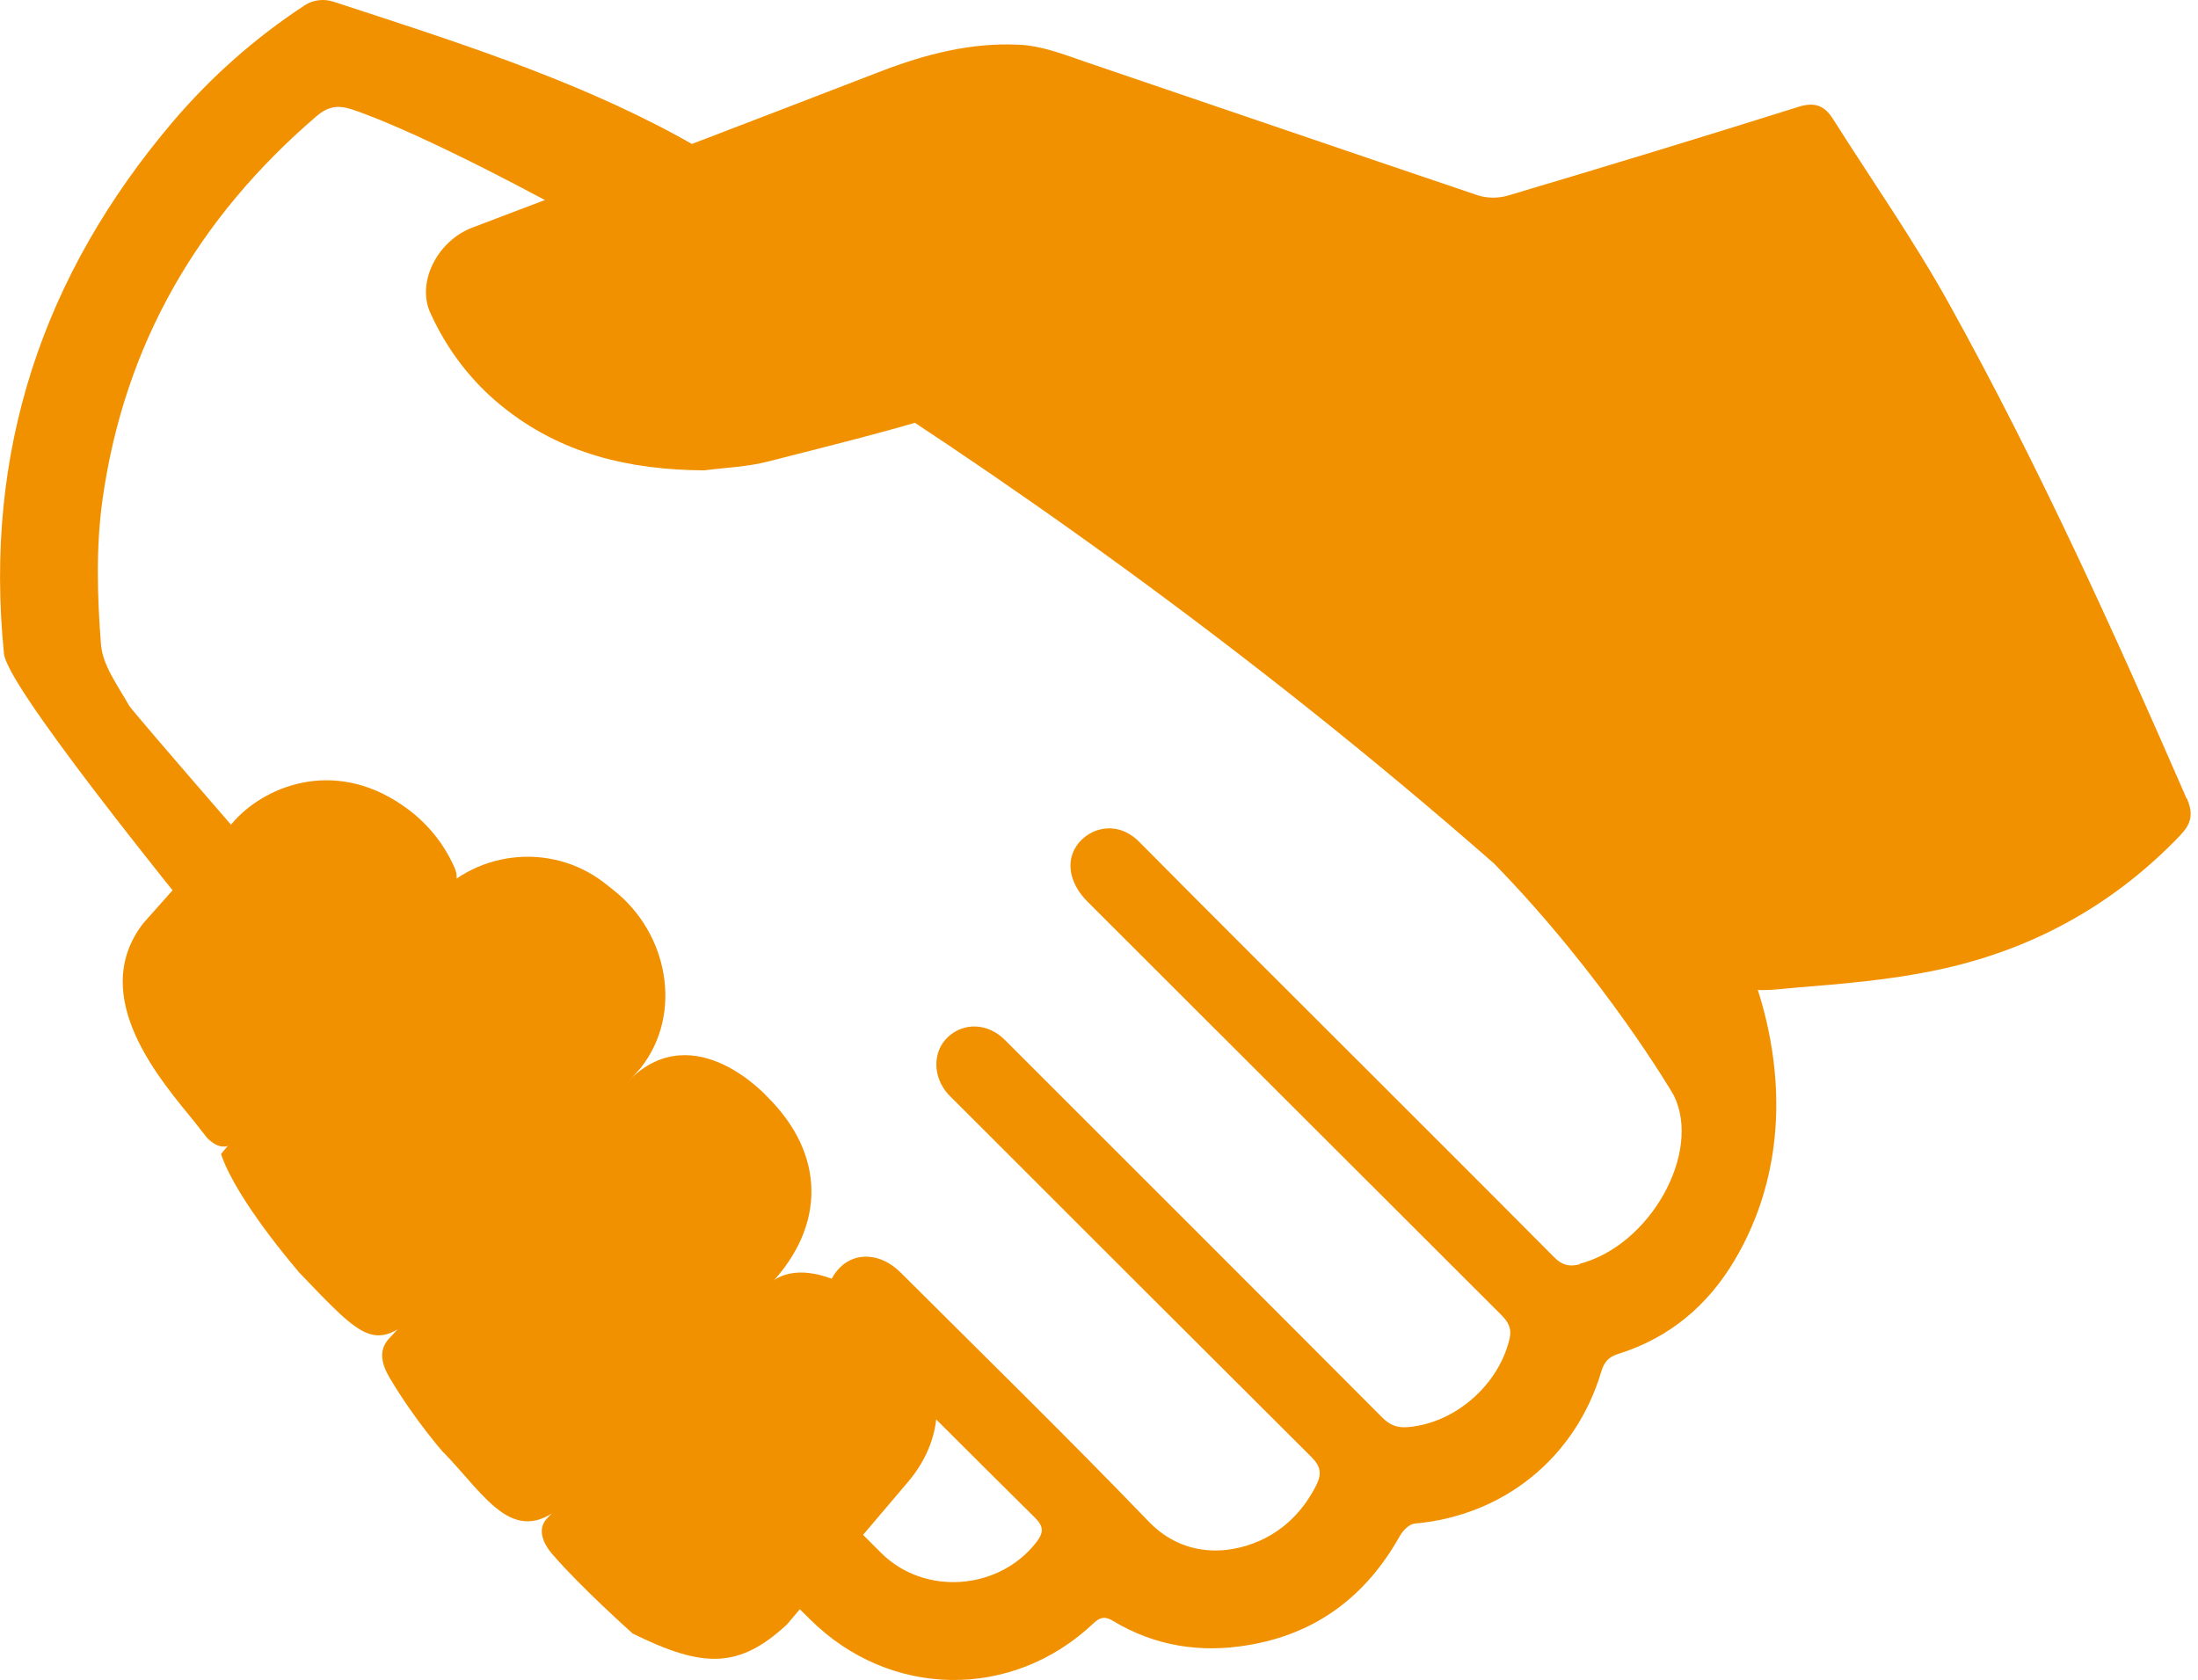 <?xml version="1.0" encoding="UTF-8" standalone="no"?>
<svg
   xmlns:dc="http://purl.org/dc/elements/1.1/"
   xmlns:cc="http://creativecommons.org/ns#"
   xmlns:rdf="http://www.w3.org/1999/02/22-rdf-syntax-ns#"
   xmlns:svg="http://www.w3.org/2000/svg"
   xmlns="http://www.w3.org/2000/svg"
   xmlns:sodipodi="http://sodipodi.sourceforge.net/DTD/sodipodi-0.dtd"
   xmlns:inkscape="http://www.inkscape.org/namespaces/inkscape"
   id="Capa_2"
   data-name="Capa 2"
   viewBox="0 0 93.82 71.72"
   version="1.1"
   sodipodi:docname="mano.svg"
   width="93.82"
   height="71.72"
   inkscape:version="1.0.2 (e86c870879, 2021-01-15, custom)">
  <sodipodi:namedview
     pagecolor="#ffffff"
     bordercolor="#666666"
     borderopacity="1"
     objecttolerance="10"
     gridtolerance="10"
     guidetolerance="10"
     inkscape:pageopacity="0"
     inkscape:pageshadow="2"
     inkscape:window-width="1920"
     inkscape:window-height="1017"
     id="namedview10"
     showgrid="false"
     inkscape:zoom="5.9258225"
     inkscape:cx="50.066459"
     inkscape:cy="26.381529"
     inkscape:window-x="-8"
     inkscape:window-y="-8"
     inkscape:window-maximized="1"
     inkscape:current-layer="Capa_2" />
  <defs
     id="defs4">
    <style
       id="style2">
      .cls-1 {
        fill: #f29100;
      }
    </style>
    <style
       id="style837">
      .cls-1 {
        fill: #f29100;
      }
    </style>
    <style
       id="style852">
      .cls-1 {
        fill: #f4bb6e;
      }

      .cls-2 {
        fill: #f29100;
      }
    </style>
    <style
       id="style877">
      .cls-1 {
        fill: #f29100;
      }
    </style>
  </defs>
  <g
     id="Capa_1-2"
     data-name="Capa 1">
    <path
       class="cls-1"
       d="M 69.62,34.05 C 69.46,33.91 69.3,33.76 69.13,33.61 68.58,31.76 67.77,28.92 67.55,27.36 67.08,24.13 66.02,17.63 63.25,15.91 L 49.95,6.62 C 46.9,4.74 31.58,6.62 30.6,6.74 30.05,6.43 29.51,6.13 28.97,5.83 24.35,3.31 19.23,1.71 14.23,0.07 13.82,-0.06 13.36,-0.01 13,0.23 10.9,1.61 9.03,3.26 7.4,5.17 1.81,11.74 -0.7,19.29 0.17,27.91 c 0.26,2.58 23.53,29.88 28.34,35.18 0,0 -0.02,0.02 -0.02,0.03 1.22,1.21 4.92,4.85 6.08,6 3.4,3.39 8.62,3.47 12.1,0.18 0.3,-0.29 0.52,-0.3 0.85,-0.1 1.78,1.07 3.72,1.37 5.74,1.03 2.92,-0.48 5.05,-2.09 6.49,-4.66 0.13,-0.23 0.4,-0.51 0.63,-0.53 3.81,-0.34 6.87,-2.81 7.97,-6.49 0.12,-0.4 0.3,-0.62 0.71,-0.75 2.19,-0.68 3.84,-2.07 4.99,-4.02 0.81,-1.37 2.5,-4.77 1.42,-9.87 -0.81,-3.83 -2.95,-7.24 -5.85,-9.86 z M 46.23,11.02 c 3.14,0.36 6.42,2.97 8.37,4.4 1.54,1.14 5.63,3.89 6.21,5.77 0.64,2.1 1.38,5.32 1.73,6.9 C 55.51,22.54 46.67,16.37 37.7,10.9 c 2.75,0.1 6.27,-0.15 8.53,0.11 z m 21.2,42.95 c -0.46,0.12 -0.77,0.03 -1.11,-0.32 -2.73,-2.75 -5.47,-5.48 -8.21,-8.22 -3.16,-3.16 -6.33,-6.31 -9.48,-9.49 -1.02,-1.03 -2.34,-0.54 -2.78,0.34 -0.34,0.68 -0.12,1.52 0.57,2.21 5.89,5.88 11.77,11.76 17.66,17.64 0.31,0.31 0.46,0.59 0.35,1.04 -0.48,1.98 -2.33,3.58 -4.33,3.75 -0.45,0.04 -0.78,-0.08 -1.11,-0.42 -5.36,-5.38 -10.73,-10.74 -16.1,-16.11 -0.72,-0.72 -1.75,-0.76 -2.43,-0.12 -0.66,0.62 -0.66,1.7 0.02,2.45 0.09,0.1 0.19,0.19 0.28,0.28 5.07,5.07 10.14,10.14 15.22,15.2 0.41,0.41 0.44,0.73 0.2,1.21 -0.49,0.96 -1.18,1.72 -2.12,2.22 -1.38,0.73 -3.45,0.96 -5.03,-0.68 -3.47,-3.6 -7.05,-7.1 -10.59,-10.63 -0.82,-0.82 -1.9,-0.9 -2.59,-0.21 -0.73,0.74 -0.66,1.72 0.19,2.56 2.71,2.71 5.41,5.42 8.13,8.11 0.38,0.38 0.39,0.63 0.07,1.05 -1.6,2.07 -4.79,2.3 -6.63,0.46 C 36.53,65.21 35.45,64.13 34.37,63.06 34.2,62.9 31.66,60.21 31.44,60 31.23,59.72 5.81,30.65 5.51,30.12 5.04,29.28 4.38,28.41 4.31,27.51 4.15,25.45 4.09,23.34 4.38,21.3 5.31,14.7 8.46,9.29 13.51,4.96 c 0.47,-0.4 0.88,-0.49 1.48,-0.3 5.45,1.79 27.7,13.71 48.78,32.2 4.72,4.84 7.64,9.83 7.68,9.91 1.2,2.45 -1.03,6.41 -4.03,7.18 z"
       id="path6" />
  </g>
  <path
     class="cls-2"
     d="m 93.333,34.089 c -3.11,-7.15 -6.33,-14.25 -10.11,-21.07 -1.51,-2.73 -3.32,-5.31 -4.99,-7.95 -0.35,-0.55 -0.76,-0.73 -1.46,-0.51 -4.13,1.3 -8.27,2.56 -12.41,3.79 -0.4,0.12 -0.91,0.12 -1.31,-0.02 -5.57,-1.88 -11.13,-3.79 -16.7,-5.68 -0.93,-0.32 -1.89,-0.7 -2.86,-0.74 -2.03,-0.1 -3.98,0.4 -5.88,1.13 -5.8,2.24 -11.63,4.47 -17.46,6.68 -1.47,0.56 -2.39,2.32 -1.78,3.65 0.71,1.55 1.71,2.88 3.04,3.96 2.52,2.05 5.46,2.73 8.64,2.75 0.93,-0.12 1.88,-0.15 2.78,-0.39 2.95,-0.76 5.93,-1.47 8.82,-2.45 1.51,-0.51 2.47,-0.24 3.63,0.77 4.8,4.21 9.69,8.34 14.55,12.48 4.28,3.65 8.56,7.3 12.85,10.94 0.28,0.24 0.64,0.45 0.96,0.56 1.26,0.43 2.03,0.25 3.03,0.17 1.99,-0.16 4.01,-0.33 5.96,-0.74 4.04,-0.84 7.53,-2.74 10.41,-5.74 0.48,-0.5 0.6,-0.91 0.3,-1.6 z"
     id="path858" />
  <g
     id="g889"
     transform="translate(5.234,33.312)">
    <path
       class="cls-1"
       d="M 3.62,15.28 3.07,14.58 C 1.76,12.95 -1.58,9.26 0.89,6.09 L 4.82,1.67 c 1.39,-1.49 4.41,-2.68 7.41,-0.4 1.16,0.88 1.72,1.94 1.96,2.51 0.11,0.27 0.09,0.57 -0.05,0.83 -0.16,0.29 -0.45,0.72 -0.93,1.23 l -7.23,8.28 c -0.94,0.98 -1.37,2.1 -2.36,1.16 z"
       id="path881" />
    <path
       class="cls-1"
       d="m 7.49,20.95 c 0,0 -2.64,-3.04 -3.29,-5 L 13.07,5.3 c 1.82,-2.31 5.19,-2.72 7.51,-0.91 l 0.39,0.31 c 2.31,1.82 2.97,5.25 1.15,7.57 l -9.15,10.17 c -2.18,2.06 -2.54,1.59 -5.49,-1.49 z"
       id="path883" />
    <path
       class="cls-1"
       d="m 13.69,28.69 c 0,0 -1.23,-1.39 -2.3,-3.2 -0.34,-0.58 -0.48,-1.17 -0.01,-1.67 L 21.67,12.75 c 2.76,-2.67 5.84,0.75 5.84,0.75 2.51,2.48 2.49,5.53 0.13,8.02 l -8.67,9.26 C 16.75,32.9 15.56,30.62 13.7,28.69 Z"
       id="path885" />
    <path
       class="cls-1"
       d="m 21.76,36.41 c 0,0 -2.21,-1.97 -3.42,-3.38 -0.43,-0.5 -0.64,-1.09 -0.22,-1.53 l 9.38,-9.92 c 1.84,-1.8 5.32,1.24 5.32,1.24 2.54,2.45 2.36,5.16 0.72,7.11 l -5.19,6.11 c -2.04,1.88 -3.55,1.88 -6.6,0.37 z"
       id="path887" />
  </g>
</svg>
